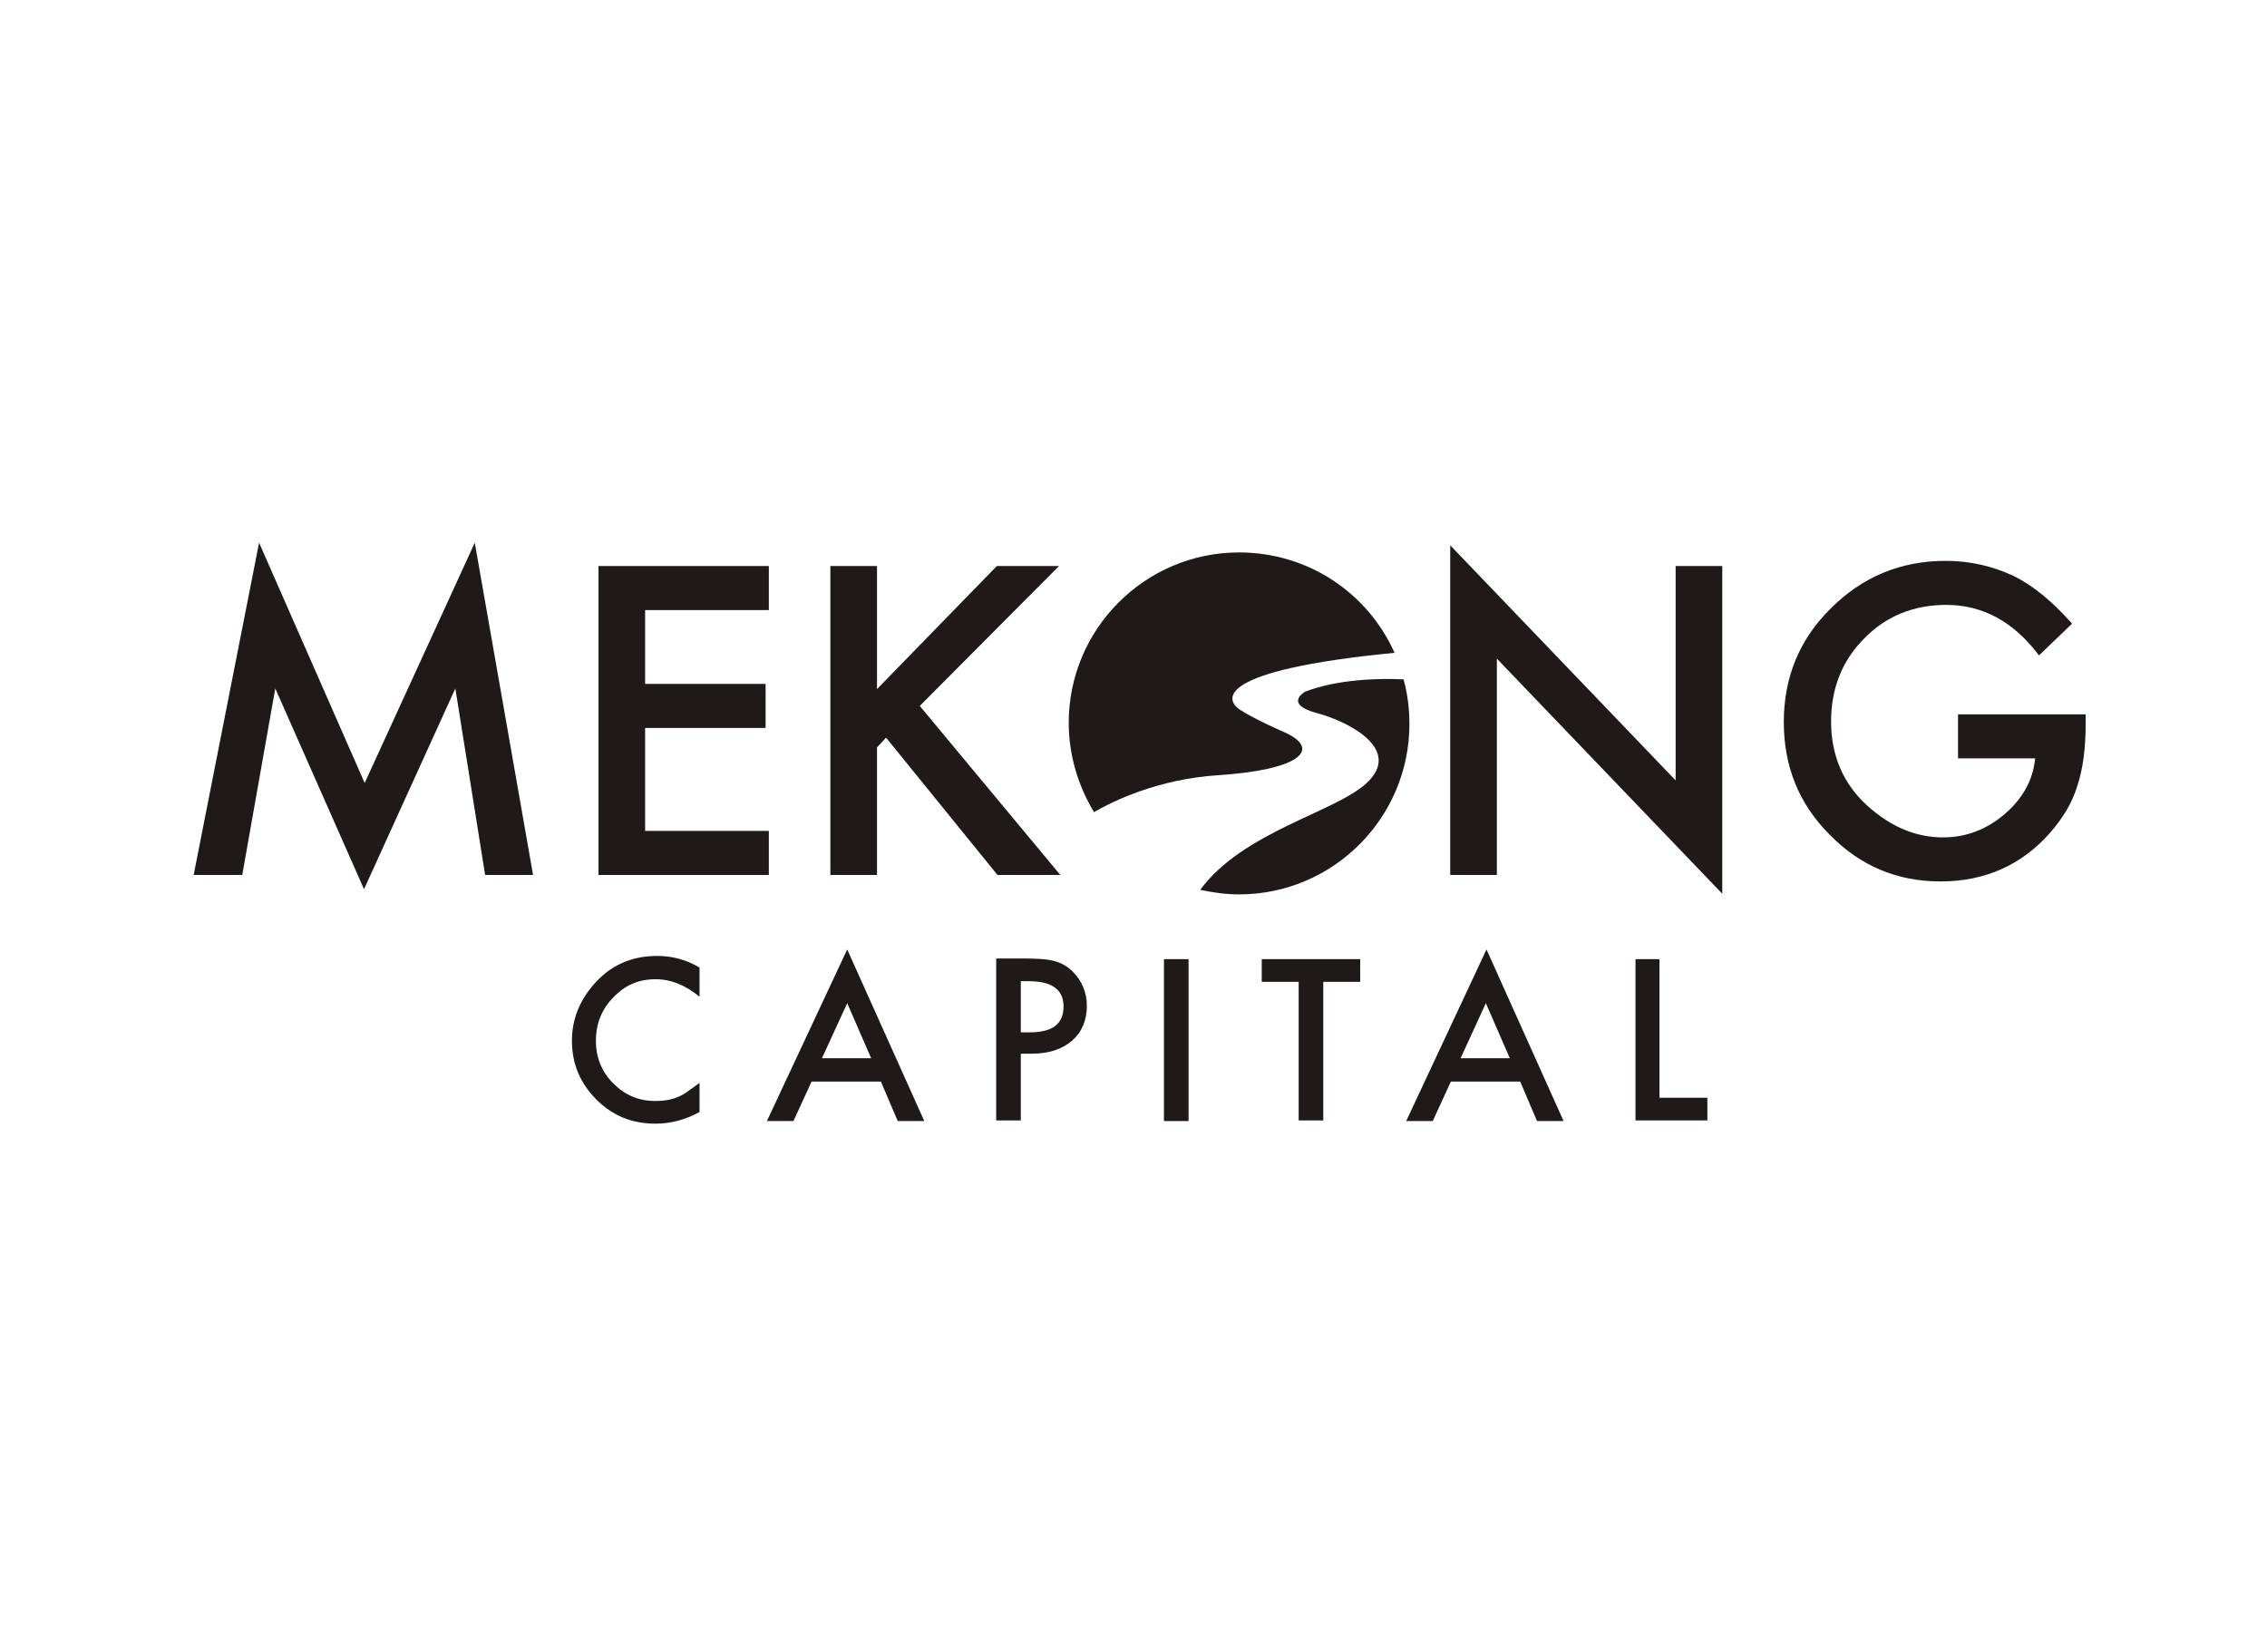 <?xml version="1.0" encoding="utf-8"?>
<!-- Generator: Adobe Illustrator 21.1.0, SVG Export Plug-In . SVG Version: 6.00 Build 0)  -->
<svg version="1.1" id="Layer_1" xmlns="http://www.w3.org/2000/svg" xmlns:xlink="http://www.w3.org/1999/xlink" x="0px" y="0px"
	 viewBox="0 0 350 255.1" style="enable-background:new 0 0 350 255.1;" xml:space="preserve">
<style type="text/css">
	.st0{fill:#1F191A;}
</style>
<g>
	<path class="st0" d="M108,149.4v4.5c-2.2-1.8-4.4-2.7-6.8-2.7c-2.6,0-4.7,0.9-6.5,2.8c-1.8,1.8-2.7,4.1-2.7,6.7
		c0,2.6,0.9,4.8,2.7,6.6c1.8,1.8,3.9,2.7,6.5,2.7c1.3,0,2.5-0.2,3.4-0.6c0.5-0.2,1.1-0.5,1.6-0.9c0.6-0.4,1.1-0.8,1.8-1.3v4.5
		c-2.2,1.2-4.4,1.8-6.8,1.8c-3.6,0-6.6-1.2-9.1-3.7c-2.5-2.5-3.8-5.5-3.8-9.1c0-3.2,1.1-6,3.2-8.5c2.6-3.1,5.9-4.6,10-4.6
		C103.8,147.6,106,148.2,108,149.4"/>
	<path class="st0" d="M136,167h-10.7l-2.8,6.1h-4.1l12.4-26.5l11.9,26.5h-4.1L136,167z M134.5,163.4l-3.7-8.5l-3.9,8.5H134.5z"/>
	<path class="st0" d="M157.6,162.9V173h-3.8v-25h4.3c2.1,0,3.7,0.1,4.7,0.4c1.1,0.3,2,0.8,2.8,1.6c1.4,1.4,2.2,3.2,2.2,5.3
		c0,2.3-0.8,4.1-2.3,5.4c-1.5,1.3-3.6,2-6.2,2H157.6z M157.6,159.4h1.4c3.5,0,5.2-1.3,5.2-4c0-2.6-1.8-3.9-5.4-3.9h-1.2V159.4z"/>
	<rect x="179.7" y="148.1" class="st0" width="3.8" height="25"/>
	<polygon class="st0" points="204.3,151.6 204.3,173 200.5,173 200.5,151.6 194.8,151.6 194.8,148.1 210,148.1 210,151.6 	"/>
	<path class="st0" d="M234.7,167H224l-2.8,6.1h-4.1l12.4-26.5l11.9,26.5h-4.1L234.7,167z M233.1,163.4l-3.7-8.5l-3.9,8.5H233.1z"/>
	<polygon class="st0" points="256.2,148.1 256.2,169.5 263.6,169.5 263.6,173 252.5,173 252.5,148.1 	"/>
	<polygon class="st0" points="29.9,135.1 40,83.8 56.3,120.9 73.3,83.8 82.3,135.1 74.9,135.1 70.3,106.3 56.2,137.3 42.5,106.3 
		37.4,135.1 	"/>
	<polygon class="st0" points="118.7,94.2 99.6,94.2 99.6,105.6 118.2,105.6 118.2,112.4 99.6,112.4 99.6,128.3 118.7,128.3 
		118.7,135.1 92.4,135.1 92.4,87.4 118.7,87.4 	"/>
	<polygon class="st0" points="135.4,106.4 153.9,87.4 163.5,87.4 142,109 163.7,135.1 154,135.1 136.8,113.9 135.4,115.4 
		135.4,135.1 128.2,135.1 128.2,87.4 135.4,87.4 	"/>
	<polygon class="st0" points="223.9,135.1 223.9,84.2 258.7,120.5 258.7,87.4 265.9,87.4 265.9,138 231.1,101.7 231.1,135.1 	"/>
	<path class="st0" d="M302.3,110.3H322v1.6c0,3.6-0.4,6.8-1.3,9.5c-0.8,2.6-2.2,4.9-4.2,7.2c-4.4,5-10.1,7.5-16.9,7.5
		c-6.7,0-12.4-2.4-17.1-7.2c-4.8-4.8-7.1-10.6-7.1-17.4c0-6.9,2.4-12.8,7.3-17.6c4.8-4.8,10.7-7.3,17.7-7.3c3.7,0,7.2,0.8,10.4,2.3
		c3.1,1.5,6.1,4,9.1,7.4l-5.1,4.9c-3.9-5.2-8.7-7.8-14.3-7.8c-5,0-9.3,1.7-12.7,5.2c-3.4,3.4-5.1,7.7-5.1,12.8
		c0,5.3,1.9,9.7,5.7,13.1c3.6,3.2,7.4,4.8,11.6,4.8c3.5,0,6.7-1.2,9.5-3.6c2.8-2.4,4.4-5.3,4.7-8.6h-11.9V110.3z"/>
	<path class="st0" d="M201.5,106.8c0,0-3.4,1.9,1.8,3.3c5.2,1.4,13.2,5.7,7.7,10.8c-4.8,4.5-19.1,7.5-25.7,16.5
		c1.9,0.4,3.9,0.7,6,0.7c14.5,0,26.3-11.8,26.3-26.3c0-2.4-0.3-4.7-0.9-6.9C212.8,104.7,206.4,104.9,201.5,106.8"/>
	<path class="st0" d="M188,119.7c12.5-0.8,16-3.9,10.6-6.5c0,0-5.1-2.2-7.3-3.7c-2.1-1.5-3.7-6,24-8.7c-4.1-9.2-13.3-15.5-24-15.5
		c-14.5,0-26.3,11.8-26.3,26.3c0,5.1,1.5,9.8,3.9,13.8C172,123.6,178.9,120.3,188,119.7"/>
</g>
</svg>

